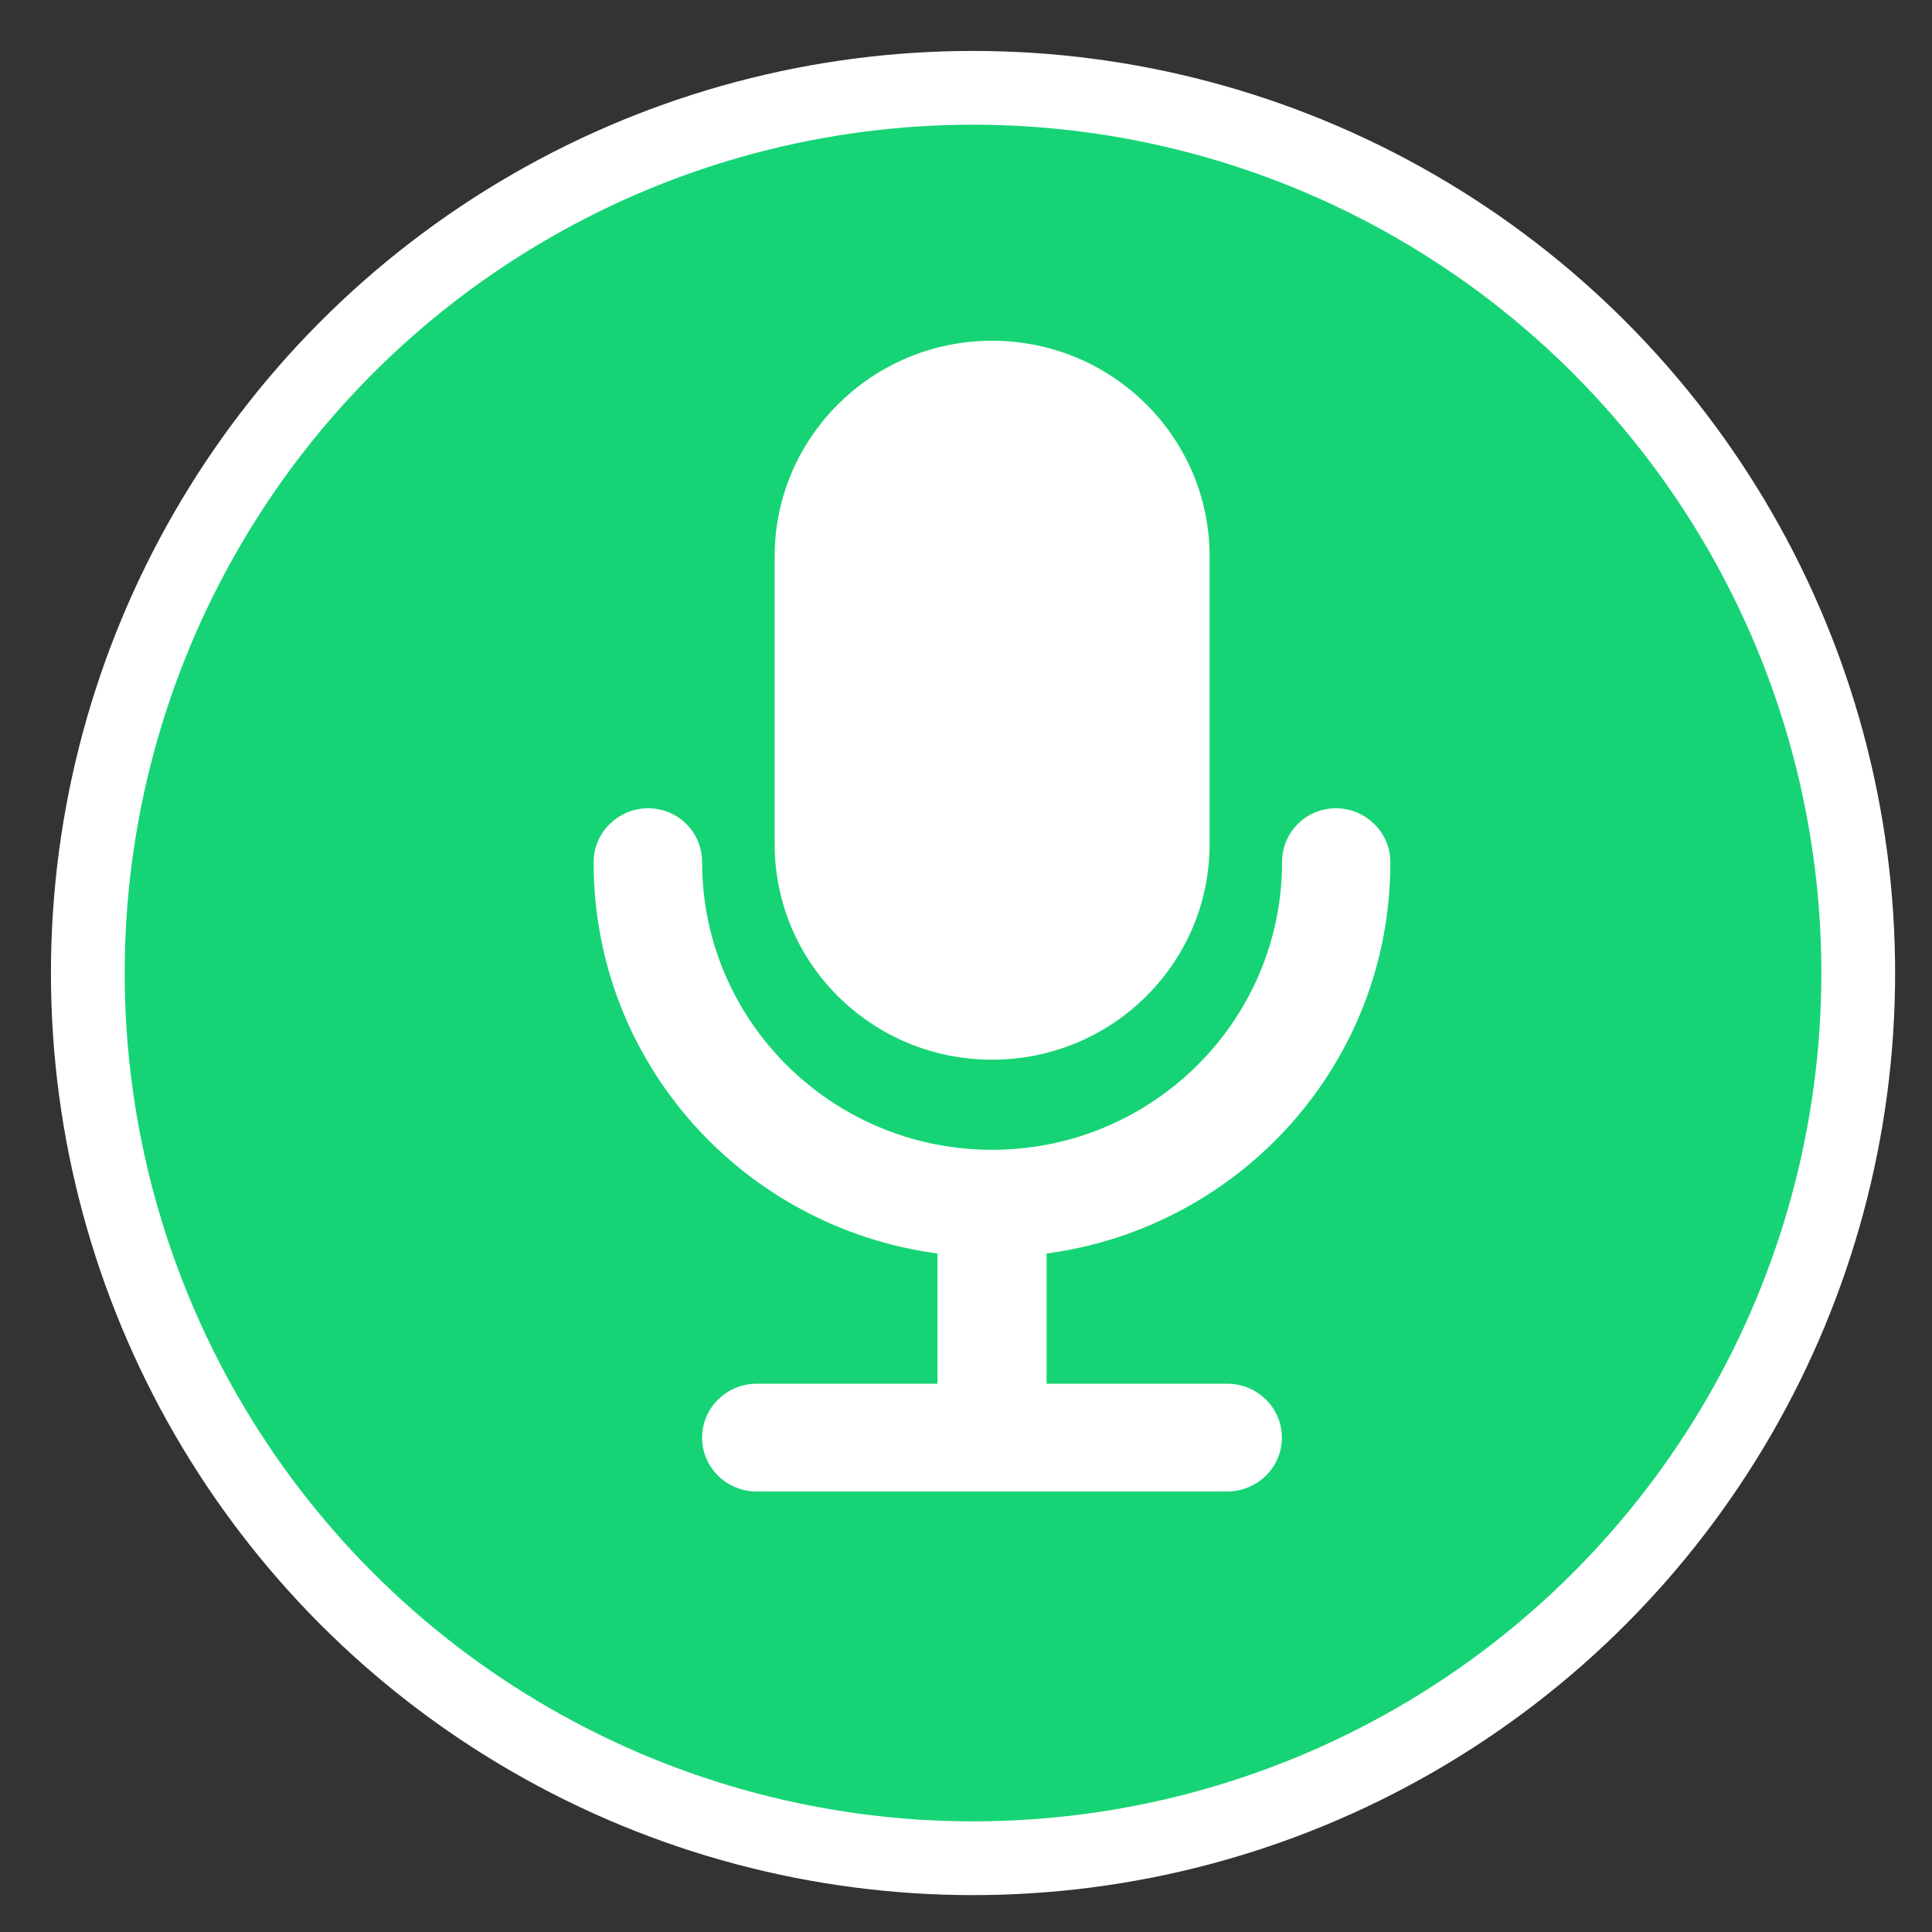 <?xml version="1.0" encoding="UTF-8"?>
<svg width="22px" height="22px" viewBox="0 0 22 22" version="1.1" xmlns="http://www.w3.org/2000/svg" xmlns:xlink="http://www.w3.org/1999/xlink">
    <rect x="0" y="0" width="22" height="22" fill="#333333" stroke="none"/>
    <!-- Generator: Sketch 63 (92445) - https://sketch.com -->
    <title>编组 17</title>
    <desc>Created with Sketch.</desc>
    <g id="展示端2.3" stroke="none" stroke-width="1" fill="none" fill-rule="evenodd">
        <g id="展示端2.3-经纪人三人以上展开" transform="translate(-327, -436)">
            <g id="编组-7" transform="translate(0, 359)">
                <g id="编组-20" transform="translate(15, 69)">
                    <g id="编组-22" transform="translate(313, 9)">
                        <g id="编组-17">
                            <circle id="椭圆形" stroke="#FFFFFF" stroke-width="0.84" fill="#16D475" cx="10.08" cy="10.08" r="10.08"></circle>
                            <g id="语音" transform="translate(5.76, 2.88)" fill="#FFFFFF" fill-rule="nonzero">
                                <path d="M9.072,5.945 L9.072,5.937 C9.072,5.599 8.792,5.324 8.452,5.324 C8.11,5.324 7.839,5.599 7.839,5.937 C7.839,7.745 6.36,9.213 4.537,9.213 C2.714,9.213 1.235,7.745 1.235,5.937 C1.235,5.599 0.963,5.324 0.621,5.324 C0.28,5.324 0,5.599 0,5.937 L0,5.945 C0,8.222 1.703,10.098 3.915,10.394 L3.915,11.877 L1.856,11.877 C1.514,11.877 1.235,12.152 1.235,12.49 C1.235,12.829 1.513,13.104 1.856,13.104 L7.216,13.104 C7.559,13.102 7.837,12.829 7.837,12.49 C7.837,12.152 7.558,11.877 7.216,11.877 L5.158,11.877 L5.158,10.394 C7.371,10.098 9.072,8.222 9.072,5.945 Z M4.537,8.187 C5.904,8.187 7.014,7.09 7.014,5.732 L7.014,2.455 C7.014,1.102 5.906,0 4.537,0 C3.169,0 2.061,1.104 2.061,2.455 L2.061,5.732 C2.061,7.09 3.169,8.187 4.537,8.187 Z" id="形状"></path>
                            </g>
                        </g>
                    </g>
                </g>
            </g>
        </g>
    </g>
</svg>
